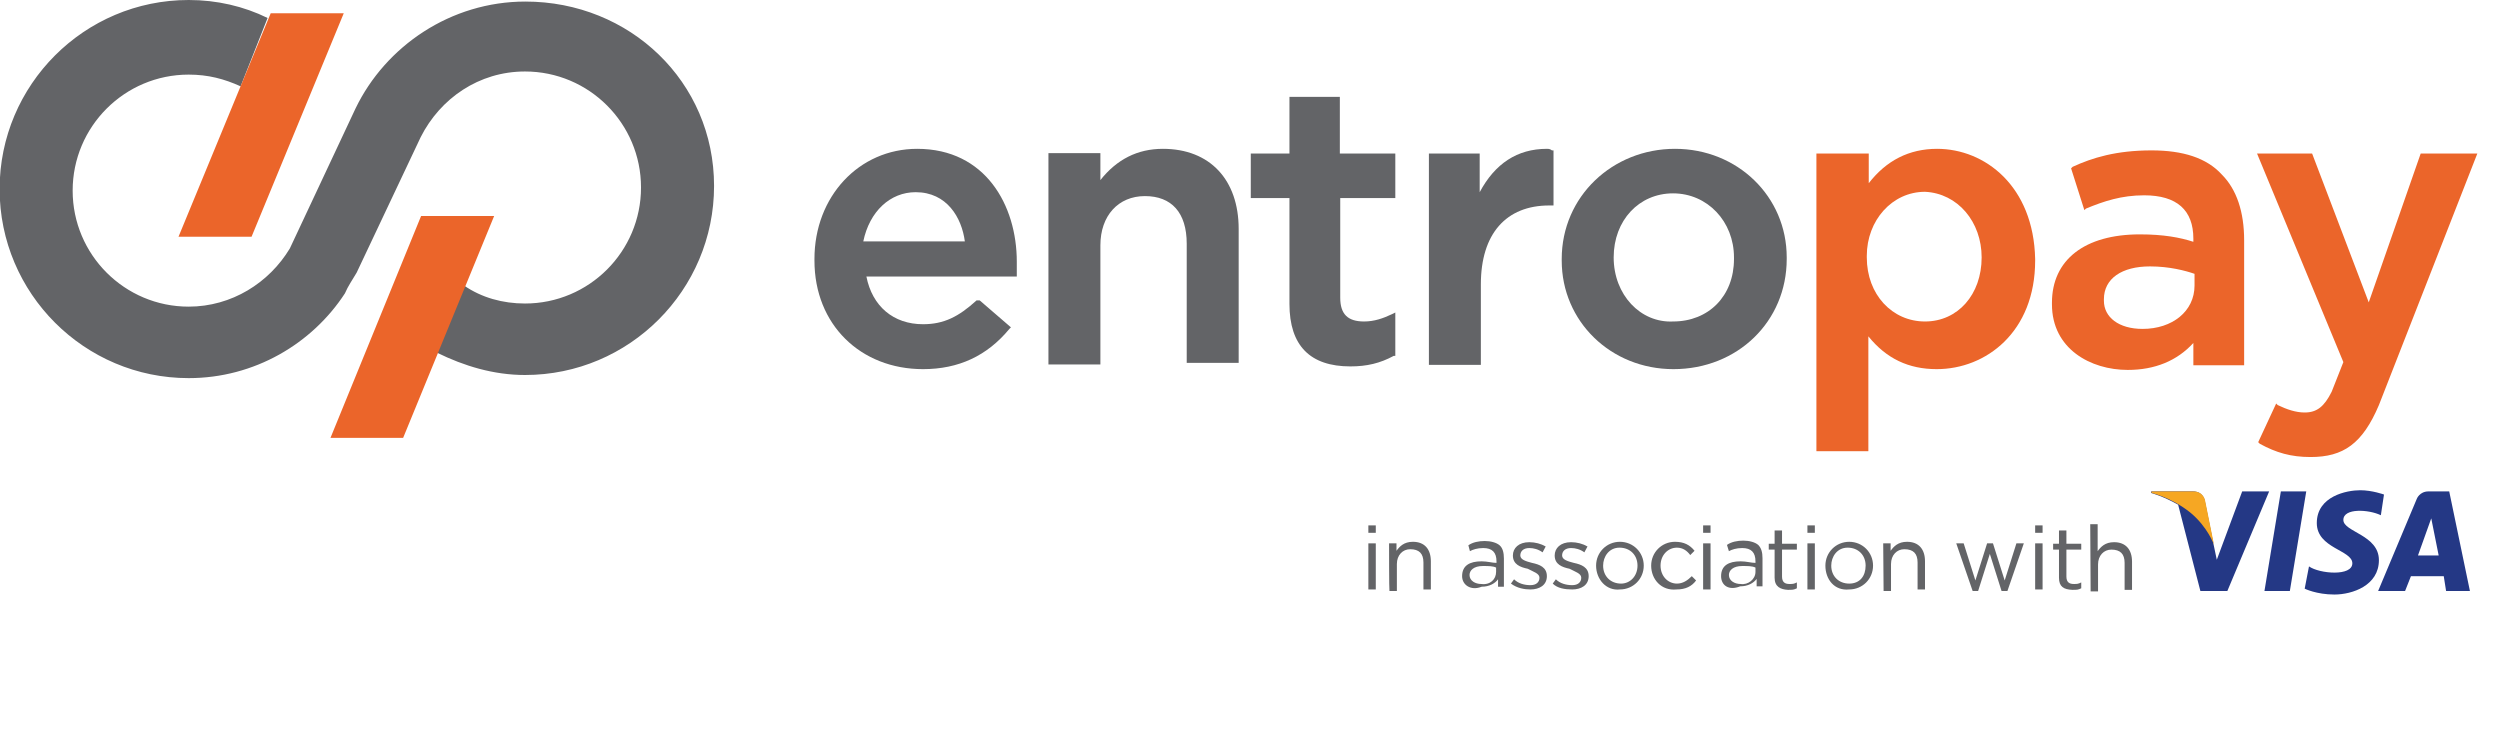 <?xml version="1.0" encoding="utf-8"?>
<!-- Generator: Adobe Illustrator 19.1.0, SVG Export Plug-In . SVG Version: 6.00 Build 0)  -->
<svg version="1.1" id="Layer_1" xmlns="http://www.w3.org/2000/svg" xmlns:xlink="http://www.w3.org/1999/xlink" x="0px" y="0px"
	 width="640px" height="187.9px" viewBox="-439 302.5 640 187.9" style="enable-background:new -439 302.5 640 187.9;"
	 xml:space="preserve">
<style type="text/css">
	.payments-st0{display:none;}
	.payments-st1{display:inline;fill:#FFFFFF;}
	.payments-st2{fill:#636467;}
	.payments-st3{fill:#EB652A;}
	.payments-st4{fill:#243885;}
	.payments-st5{fill:#F6A723;}
	.payments-st6{fill:none;}
</style>
<g id="Bg" class="payments-st0">
	<path class="payments-st1" d="M-34,455h-170c-8.2,0-15-6.8-15-15v-87c0-8.2,6.8-15,15-15h170c8.2,0,15,6.8,15,15v87
		C-19,448.2-25.8,455-34,455z"/>
</g>
<g id="Logo">
	<g>
		<g>
			<path class="payments-st2" d="M-204.2,340.6c-14.9,0-26.3,12.2-26.3,28.2v0.4c0,16.4,11.8,27.8,27.8,27.8c9.1,0,16.4-3.4,22.1-10.3
				l0.4-0.4l-8-6.9h-0.8c-4.6,4.2-8.4,6.1-13.7,6.1c-7.6,0-13-4.6-14.5-12.2h38.5v-0.8c0-1.1,0-2.3,0-3
				C-178.7,355.1-186.7,340.6-204.2,340.6z M-204.6,351.7c8,0,11.8,6.5,12.6,12.6H-218C-216.4,356.6-211.1,351.7-204.6,351.7z"/>
			<path class="payments-st2" d="M-141.3,340.6c-6.5,0-11.8,2.7-16,8v-6.9h-13.3v54.1h13.3v-30.5c0-7.6,4.6-12.6,11.4-12.6
				s10.7,4.2,10.7,12.2v30.5h13.3v-34.3C-121.9,348.6-129.2,340.6-141.3,340.6z"/>
			<path class="payments-st2" d="M-95.6,327.3h-13.3v14.5h-9.9v11.4h9.9v27.1c0,10.7,5.3,16,15.6,16c4.2,0,7.6-0.8,11.1-2.7h0.4v-11.1
				l-0.8,0.4c-2.3,1.1-4.6,1.9-7.2,1.9c-4.2,0-6.1-1.9-6.1-6.1v-25.5h14.1v-11.4H-96v-14.5H-95.6z"/>
			<path class="payments-st2" d="M-43,340.6c-7.6,0-13.3,3.8-17.2,11.1v-9.9h-13v54.1h13.3v-20.6c0-13,6.5-20.2,17.5-20.2h1.1V341h-0.4
				C-42.2,340.6-42.6,340.6-43,340.6z"/>
			<path class="payments-st2" d="M-10.2,340.6c-16,0-29,12.2-29,28.2v0.4c0,15.6,12.6,27.8,28.6,27.8c16.4,0,29-12.2,29-28.2v-0.4
				C18.4,352.8,5.8,340.6-10.2,340.6z M-25.9,368.4c0-9.5,6.5-16.4,15.2-16.4c8.8,0,15.6,7.2,15.6,16.4v0.4c0,9.5-6.5,16-15.6,16
				C-19,385.2-25.9,378-25.9,368.4L-25.9,368.4z"/>
			<path class="payments-st3" d="M56.9,340.6c-7.2,0-13,3-17.5,8.8v-7.6H26V418h13.3v-29.4c4.6,5.7,10.3,8.4,17.5,8.4
				c12.6,0,25.2-9.5,25.2-27.8v-0.4C81.6,350.1,69.1,340.6,56.9,340.6z M68.3,368.4L68.3,368.4c0,9.5-6.1,16.4-14.5,16.4
				s-14.9-6.9-14.9-16.4v-0.4c0-9.1,6.5-16.4,14.9-16.4C62.2,352,68.3,359.3,68.3,368.4z"/>
			<path class="payments-st3" d="M111.8,341c-9.1,0-15.2,1.9-20.2,4.2l-0.4,0.4l3.4,10.7l0.4-0.4c4.6-1.9,9.1-3.4,14.9-3.4
				c8.4,0,12.6,3.8,12.6,11.1v0.8c-3.4-1.1-7.6-1.9-13.7-1.9c-14.1,0-22.5,6.5-22.5,17.5v0.4c0,11.4,9.9,16.8,19.4,16.8
				c6.9,0,12.6-2.3,16.8-6.9v5.7h13v-32c0-7.2-1.9-13-5.7-16.8C125.9,342.9,119.8,341,111.8,341z M109.5,386.7c-6.1,0-9.9-3-9.9-7.2
				v-0.4c0-5.3,4.6-8.4,11.8-8.4c5,0,9.1,1.1,11.4,1.9v3C122.8,382.2,117.1,386.7,109.5,386.7z"/>
			<path class="payments-st3" d="M180.7,341.8l-13.3,38.1l-14.5-38.1h-14.1l22.1,53.4l-3,7.6c-1.9,3.8-3.8,5.3-6.9,5.3
				c-2.3,0-4.6-0.8-6.9-1.9l-0.4-0.4l-4.6,9.9l0.4,0.4c4.2,2.3,8,3.4,13,3.4c8.4,0,13.3-3.4,17.5-13.3l0,0l25.2-64.4H180.7z"/>
		</g>
		<path class="payments-st2" d="M-304.5,302.9c-19.1,0-35.8,11.4-43.5,27.4l0,0l-16.8,35.8c-5.3,8.8-14.9,14.9-25.9,14.9
			c-16.4,0-29.7-13.3-29.7-29.7c0-16.4,13.3-29.7,29.7-29.7c5,0,9.1,1.1,13.3,3l6.9-17.5c-6.1-3-13-4.6-20.2-4.6
			c-26.7,0-48.4,21.7-48.4,48.4c0,26.7,21.7,48.4,48.4,48.4c16.8,0,31.6-8.8,40-21.7c0.8-1.9,1.9-3.4,3-5.3l16.4-34.7
			c5-9.9,14.9-16.8,26.7-16.8c16.4,0,29.7,13.3,29.7,29.7c0,16.4-13.3,29.7-29.7,29.7c-5.7,0-11.1-1.5-15.6-4.6l-6.9,17.2
			c6.9,3.4,14.5,5.7,22.5,5.7c26.7,0,48.4-21.7,48.4-48.4S-277.8,302.9-304.5,302.9z"/>
		<g>
			<path class="payments-st2" d="M-88.7,437h1.9v1.9h-1.9V437z M-88.7,441.6h1.9v11.8h-1.9V441.6z"/>
			<path class="payments-st2" d="M-83.4,441.6h1.9v1.9c0.8-1.1,1.9-2.3,4.2-2.3c3,0,4.6,1.9,4.6,5v7.2h-1.9v-6.9c0-2.3-1.1-3.4-3.4-3.4
				c-1.9,0-3.4,1.5-3.4,3.8v6.9h-1.9C-83.4,453.8-83.4,441.6-83.4,441.6z"/>
			<path class="payments-st2" d="M-64.7,450L-64.7,450c0-2.7,1.9-3.8,5-3.8c1.5,0,2.7,0.4,3.8,0.4v-0.4c0-2.3-1.1-3.4-3.4-3.4
				c-1.5,0-2.7,0.4-3.4,0.8l-0.4-1.5c1.1-0.8,2.7-1.1,4.2-1.1s3,0.4,3.8,1.1s1.1,1.9,1.1,3.4v7.2h-1.5v-1.9
				c-0.8,1.1-2.3,1.9-4.2,1.9C-62.4,453.8-64.7,452.3-64.7,450z M-56,448.9v-1.1c-0.8-0.4-1.9-0.4-3.4-0.4c-2.3,0-3.4,1.1-3.4,2.3
				l0,0c0,1.5,1.5,2.3,3,2.3C-57.5,452.3-56,450.8-56,448.9z"/>
			<path class="payments-st2" d="M-52.2,451.9l0.8-1.1c1.1,1.1,2.7,1.5,4.2,1.5s2.3-0.8,2.3-1.9l0,0c0-1.1-1.5-1.5-3-2.3
				c-1.9-0.4-3.8-1.1-3.8-3.4l0,0c0-1.9,1.5-3.4,4.2-3.4c1.5,0,3,0.4,4.2,1.1l-0.8,1.5c-1.1-0.8-2.3-1.1-3.4-1.1
				c-1.5,0-2.3,0.8-2.3,1.9l0,0c0,1.1,1.5,1.5,3,1.9c1.9,0.4,3.8,1.1,3.8,3.4l0,0c0,2.3-1.9,3.4-4.2,3.4
				C-48.7,453.4-50.6,453.1-52.2,451.9z"/>
			<path class="payments-st2" d="M-41.5,451.9l0.8-1.1c1.1,1.1,2.7,1.5,4.2,1.5s2.3-0.8,2.3-1.9l0,0c0-1.1-1.5-1.5-3-2.3
				c-1.9-0.4-3.8-1.1-3.8-3.4l0,0c0-1.9,1.5-3.4,4.2-3.4c1.5,0,3,0.4,4.2,1.1l-0.8,1.5c-1.1-0.8-2.3-1.1-3.4-1.1
				c-1.5,0-2.3,0.8-2.3,1.9l0,0c0,1.1,1.5,1.5,3,1.9c1.9,0.4,3.8,1.1,3.8,3.4l0,0c0,2.3-1.9,3.4-4.2,3.4
				C-38.4,453.4-40.3,453.1-41.5,451.9z"/>
			<path class="payments-st2" d="M-30.4,447.3L-30.4,447.3c0-3.4,2.7-6.1,6.1-6.1s6.1,2.7,6.1,6.1l0,0c0,3.4-2.7,6.1-6.1,6.1
				C-27.8,453.8-30.4,450.8-30.4,447.3z M-19.8,447.3L-19.8,447.3c0-2.7-1.9-4.6-4.6-4.6s-4.2,2.3-4.2,4.6l0,0
				c0,2.7,1.9,4.6,4.6,4.6C-21.7,451.9-19.8,450-19.8,447.3z"/>
			<path class="payments-st2" d="M-16.3,447.3L-16.3,447.3c0-3.4,2.7-6.1,6.1-6.1c2.3,0,3.8,0.8,5,2.3l-1.1,1.1c-0.8-1.1-1.9-1.9-3.4-1.9
				c-2.3,0-4.2,1.9-4.2,4.6l0,0c0,2.7,1.9,4.6,4.2,4.6c1.5,0,2.7-0.8,3.8-1.9l1.1,1.1c-1.1,1.5-2.7,2.3-5,2.3
				C-13.7,453.8-16.3,450.8-16.3,447.3z"/>
			<path class="payments-st2" d="M-3,437h1.9v1.9H-3V437z M-3,441.6h1.9v11.8H-3V441.6z"/>
			<path class="payments-st2" d="M1.6,450L1.6,450c0-2.7,1.9-3.8,5-3.8c1.5,0,2.7,0.4,3.8,0.4v-0.4c0-2.3-1.1-3.4-3.4-3.4
				c-1.5,0-2.7,0.4-3.4,0.8L3.1,442c1.1-0.8,2.7-1.1,4.2-1.1c1.5,0,3,0.4,3.8,1.1c0.8,0.8,1.1,1.9,1.1,3.4v7.2h-1.5v-1.9
				c-0.8,1.1-2.3,1.9-4.2,1.9C3.5,453.8,1.6,452.3,1.6,450z M10.4,448.9v-1.1c-0.8-0.4-1.9-0.4-3.4-0.4c-2.3,0-3.4,1.1-3.4,2.3l0,0
				c0,1.5,1.5,2.3,3,2.3C8.5,452.3,10.4,450.8,10.4,448.9z"/>
			<path class="payments-st2" d="M15.3,450.4v-7.2h-1.5v-1.5h1.5v-3.4h1.9v3.4H21v1.5h-3.8v6.9c0,1.5,0.8,1.9,1.9,1.9c0.8,0,1.1,0,1.9-0.4
				v1.5c-0.8,0.4-1.1,0.4-2.3,0.4C16.8,453.4,15.3,452.7,15.3,450.4z"/>
			<path class="payments-st2" d="M23.7,437h1.9v1.9h-1.9V437z M23.7,441.6h1.9v11.8h-1.9V441.6z"/>
			<path class="payments-st2" d="M28.3,447.3L28.3,447.3c0-3.4,2.7-6.1,6.1-6.1c3.4,0,6.1,2.7,6.1,6.1l0,0c0,3.4-2.7,6.1-6.1,6.1
				C30.6,453.8,28.3,450.8,28.3,447.3z M38.6,447.3L38.6,447.3c0-2.7-1.9-4.6-4.6-4.6s-4.2,2.3-4.2,4.6l0,0c0,2.7,1.9,4.6,4.6,4.6
				S38.6,450,38.6,447.3z"/>
			<path class="payments-st2" d="M43.1,441.6H45v1.9c0.8-1.1,1.9-2.3,4.2-2.3c3,0,4.6,1.9,4.6,5v7.2h-1.9v-6.9c0-2.3-1.1-3.4-3.4-3.4
				c-1.9,0-3.4,1.5-3.4,3.8v6.9h-1.9L43.1,441.6L43.1,441.6z"/>
			<path class="payments-st2" d="M61.8,441.6h1.9l3,9.5l3-9.5h1.5l3,9.5l3-9.5h1.9l-4.2,12.2h-1.5l-3-9.5l-3,9.5H66L61.8,441.6z"/>
			<path class="payments-st2" d="M82,437h1.9v1.9H82V437z M82,441.6h1.9v11.8H82V441.6z"/>
			<path class="payments-st2" d="M88.1,450.4v-7.2h-1.5v-1.5h1.5v-3.4H90v3.4h3.8v1.5H90v6.9c0,1.5,0.8,1.9,1.9,1.9c0.8,0,1.1,0,1.9-0.4v1.5
				c-0.8,0.4-1.1,0.4-2.3,0.4C89.3,453.4,88.1,452.7,88.1,450.4z"/>
			<path class="payments-st2" d="M96.1,436.7H98v6.9c0.8-1.1,1.9-2.3,4.2-2.3c3,0,4.6,1.9,4.6,5v7.2h-1.9v-6.9c0-2.3-1.1-3.4-3.4-3.4
				c-1.9,0-3.4,1.5-3.4,3.8v6.9h-1.9L96.1,436.7L96.1,436.7z"/>
		</g>
		<g>
			<g>
				<polygon class="payments-st4" points="147.2,453.8 140.7,453.8 144.9,428.3 151.4,428.3 				"/>
				<path class="payments-st4" d="M135,428.3l-6.5,17.5l-0.8-3.8l0,0l-2.3-11.4c0,0-0.4-2.3-3-2.3h-10.7v0.4c0,0,3,0.8,6.9,3l5.7,22.1h6.9
					l10.7-25.5C141.9,428.3,135,428.3,135,428.3z"/>
				<path class="payments-st4" d="M187.2,453.8h6.1l-5.3-25.5h-5.3c-2.3,0-3,1.9-3,1.9l-9.9,23.6h6.9l1.5-3.8h8.4L187.2,453.8z M180,444.7
					l3.4-9.5l1.9,9.5H180z"/>
				<path class="payments-st4" d="M170.5,434.4l0.8-5.3c0,0-3-1.1-6.1-1.1c-3.4,0-11.1,1.5-11.1,8.4c0,6.5,9.1,6.9,9.1,10.3
					c0,3.4-8.4,2.7-11.1,0.8l-1.1,5.7c0,0,3,1.5,7.6,1.5s11.4-2.3,11.4-8.8c0-6.5-9.1-7.2-9.1-10.3
					C160.9,432.5,167.4,432.9,170.5,434.4z"/>
			</g>
			<path class="payments-st5" d="M127.8,442l-2.3-11.4c0,0-0.4-2.3-3-2.3h-10.7v0.4c0,0,5,1.1,9.9,5C126.2,437.4,127.8,442,127.8,442z"/>
		</g>
		<rect x="104.1" y="393.6" class="payments-st6" width="96.8" height="96.8"/>
		<polygon class="payments-st3" points="-369.7,305.9 -393.3,363.1 -374.6,363.1 -351,305.9 		"/>
		<polygon class="payments-st3" points="-331.2,357.8 -354.4,414.6 -335.8,414.6 -312.5,357.8 		"/>
	</g>
</g>
</svg>
